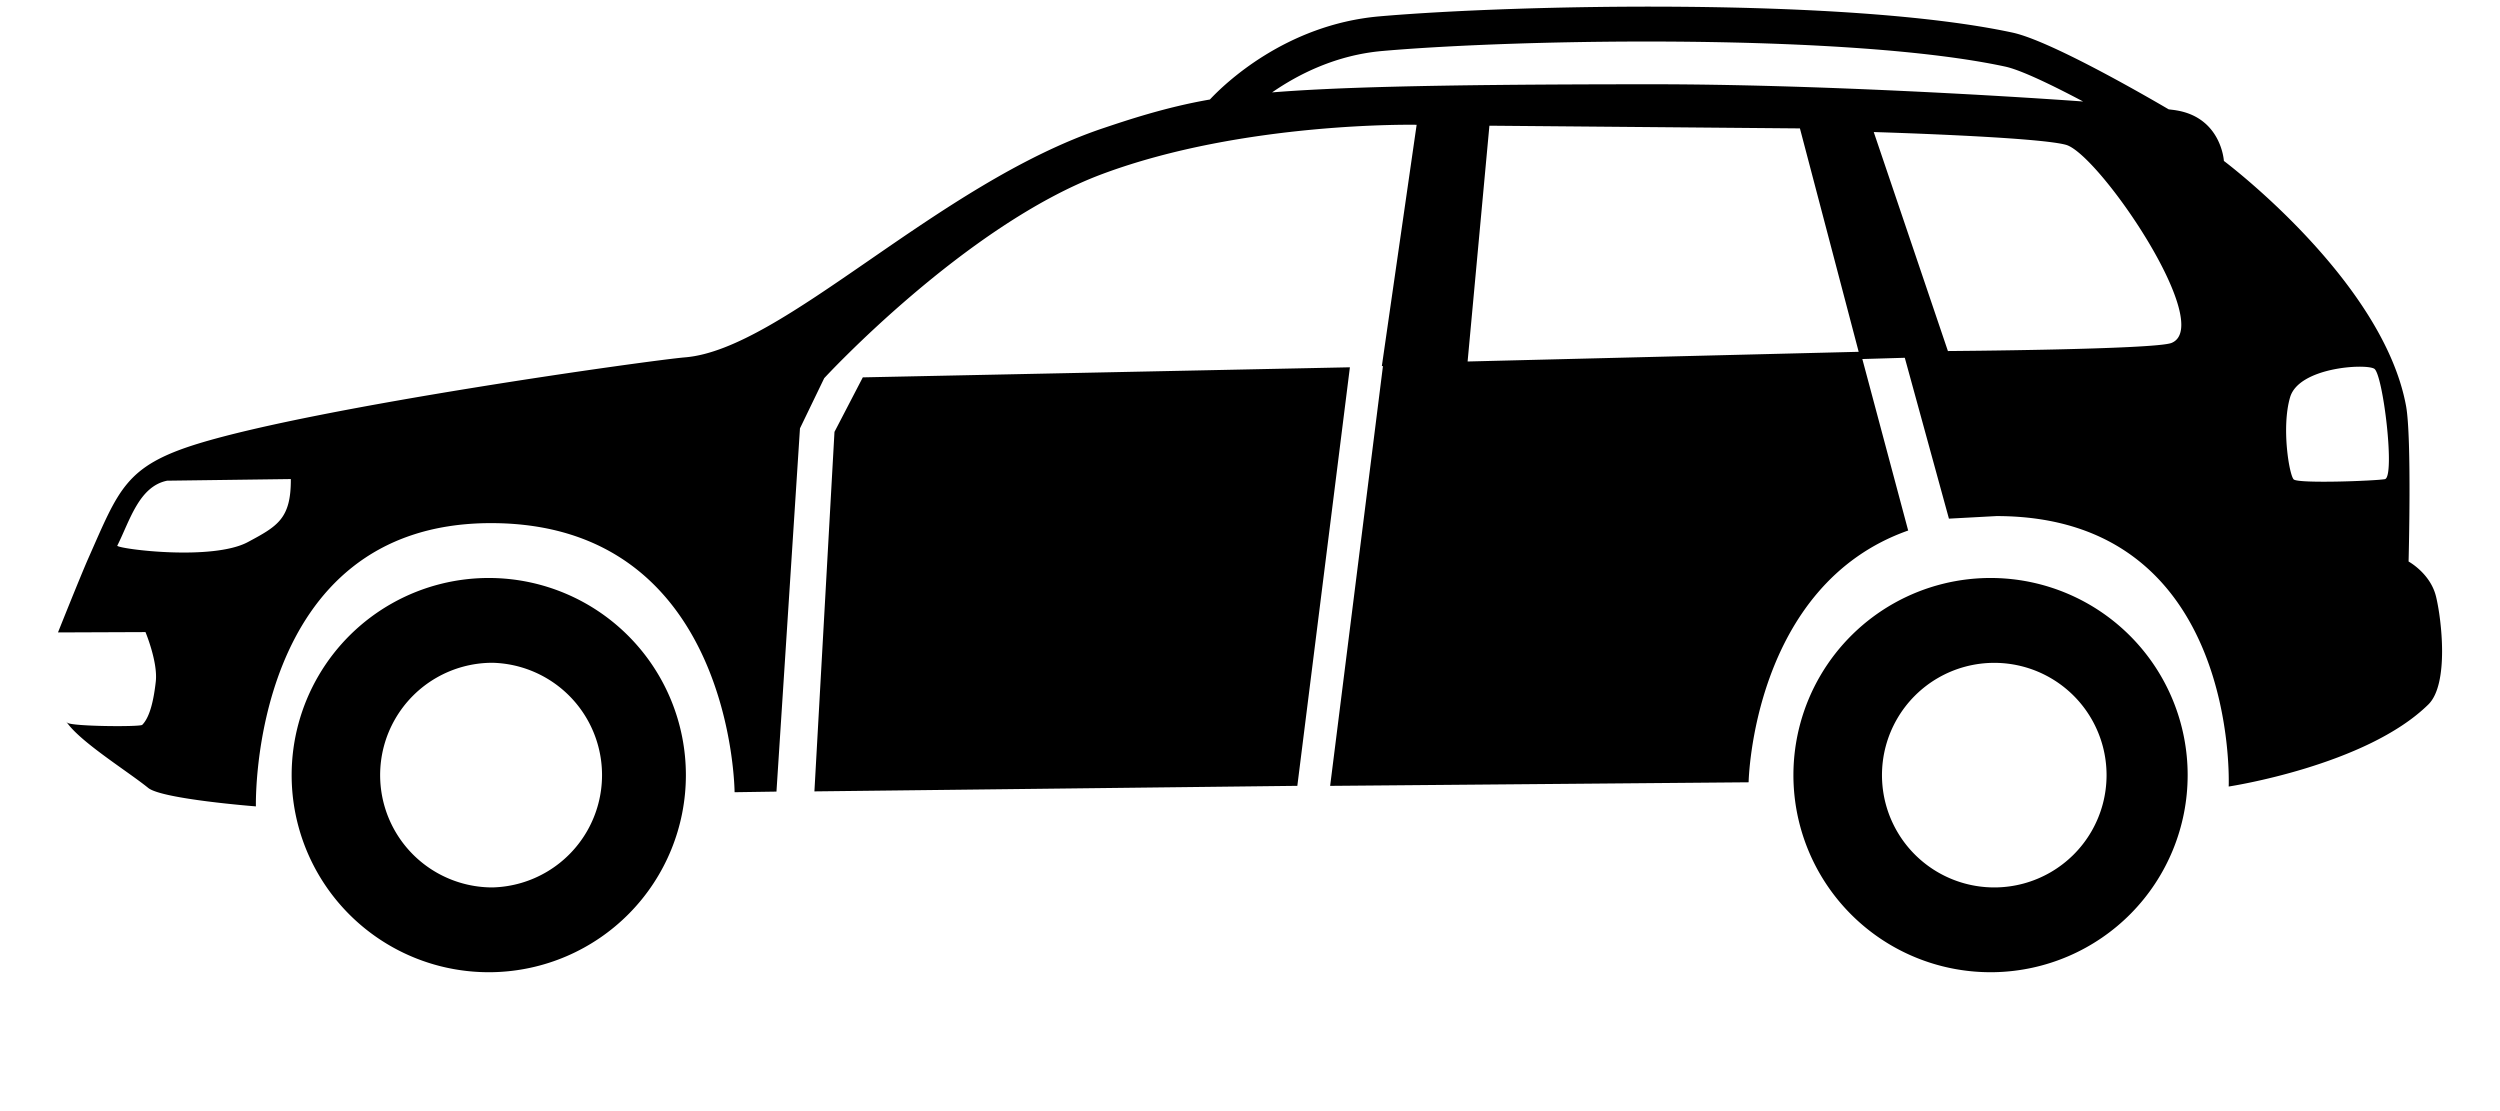 <svg xmlns="http://www.w3.org/2000/svg" width="72" height="32"><path d="M14.183 16.647a5.677 5.677 0 100 11.352 5.677 5.677 0 000-11.352zm0 8.911a3.234 3.234 0 010-6.47 3.236 3.236 0 010 6.47zm43.252-8.911a5.677 5.677 0 10-.002 11.352 5.677 5.677 0 00.002-11.352zm0 8.911a3.234 3.234 0 110-6.468 3.234 3.234 0 010 6.468zm-32.586-14.69l-.816 1.57-.578 10.354 13.908-.16 1.514-12.054-14.028.29zm45.308 6.311c-.162-.666-.79-1.007-.79-1.007s.095-3.565-.072-4.476c-.665-3.629-5.247-7.061-5.247-7.061s-.071-1.24-1.365-1.456c-.069-.012-.149-.02-.225-.03-.842-.493-3.442-1.982-4.497-2.21C53.212-.082 43.589.134 39.729.471c-2.705.236-4.475 1.957-4.884 2.395-1.285.221-2.434.612-3.062.822-4.792 1.605-9.228 6.373-12.055 6.604-.949.078-10.541 1.414-14.031 2.488-2.086.643-2.273 1.314-3.15 3.292-.229.518-.877 2.142-.877 2.142l2.52-.01s.359.859.297 1.422c-.052.467-.154 1.014-.391 1.25-.062.062-2.047.047-2.156-.062l-.03-.031c.377.57 1.75 1.417 2.36 1.91.398.322 3.1.531 3.1.531s-.204-8.158 6.771-8.158 7.015 7.75 7.015 7.75l1.206-.018.677-10.461.698-1.445s4.066-4.412 8.014-5.882c4.075-1.518 9.048-1.416 9.048-1.416l-1.002 6.95.032-.001-1.521 12.09 12.052-.103s.102-5.685 4.618-7.259l-.023.007-1.32-4.938 1.223-.036 1.271 4.633 1.369-.074c7.016 0 6.688 7.789 6.688 7.789s3.958-.598 5.752-2.365c.596-.59.381-2.444.219-3.108zM7.142 15.61c-1.014.545-3.667.209-3.766.109.358-.707.622-1.711 1.438-1.875l3.562-.047c.007 1.145-.387 1.358-1.234 1.813zm35.125-5.199l.628-6.791 8.943.078 1.692 6.434-11.263.279zm5.346-7.984c-6.823 0-9.394.107-10.977.234.751-.52 1.839-1.076 3.179-1.193 4.048-.353 13.503-.505 17.936.45.446.096 1.345.529 2.243 1.005-2.157-.156-7.736-.496-12.381-.496zm14.928 7.449c-.475.193-6.441.234-6.441.234l-2.136-6.307s4.688.137 5.533.367c.944.257 4.309 5.19 3.044 5.706zm6.142 3.924c-.305.051-2.499.133-2.625.006-.128-.127-.357-1.5-.103-2.365s2.169-.975 2.423-.822.61 3.13.305 3.181z"/><path fill="none" d="M0-2h72v32H0z"/></svg>